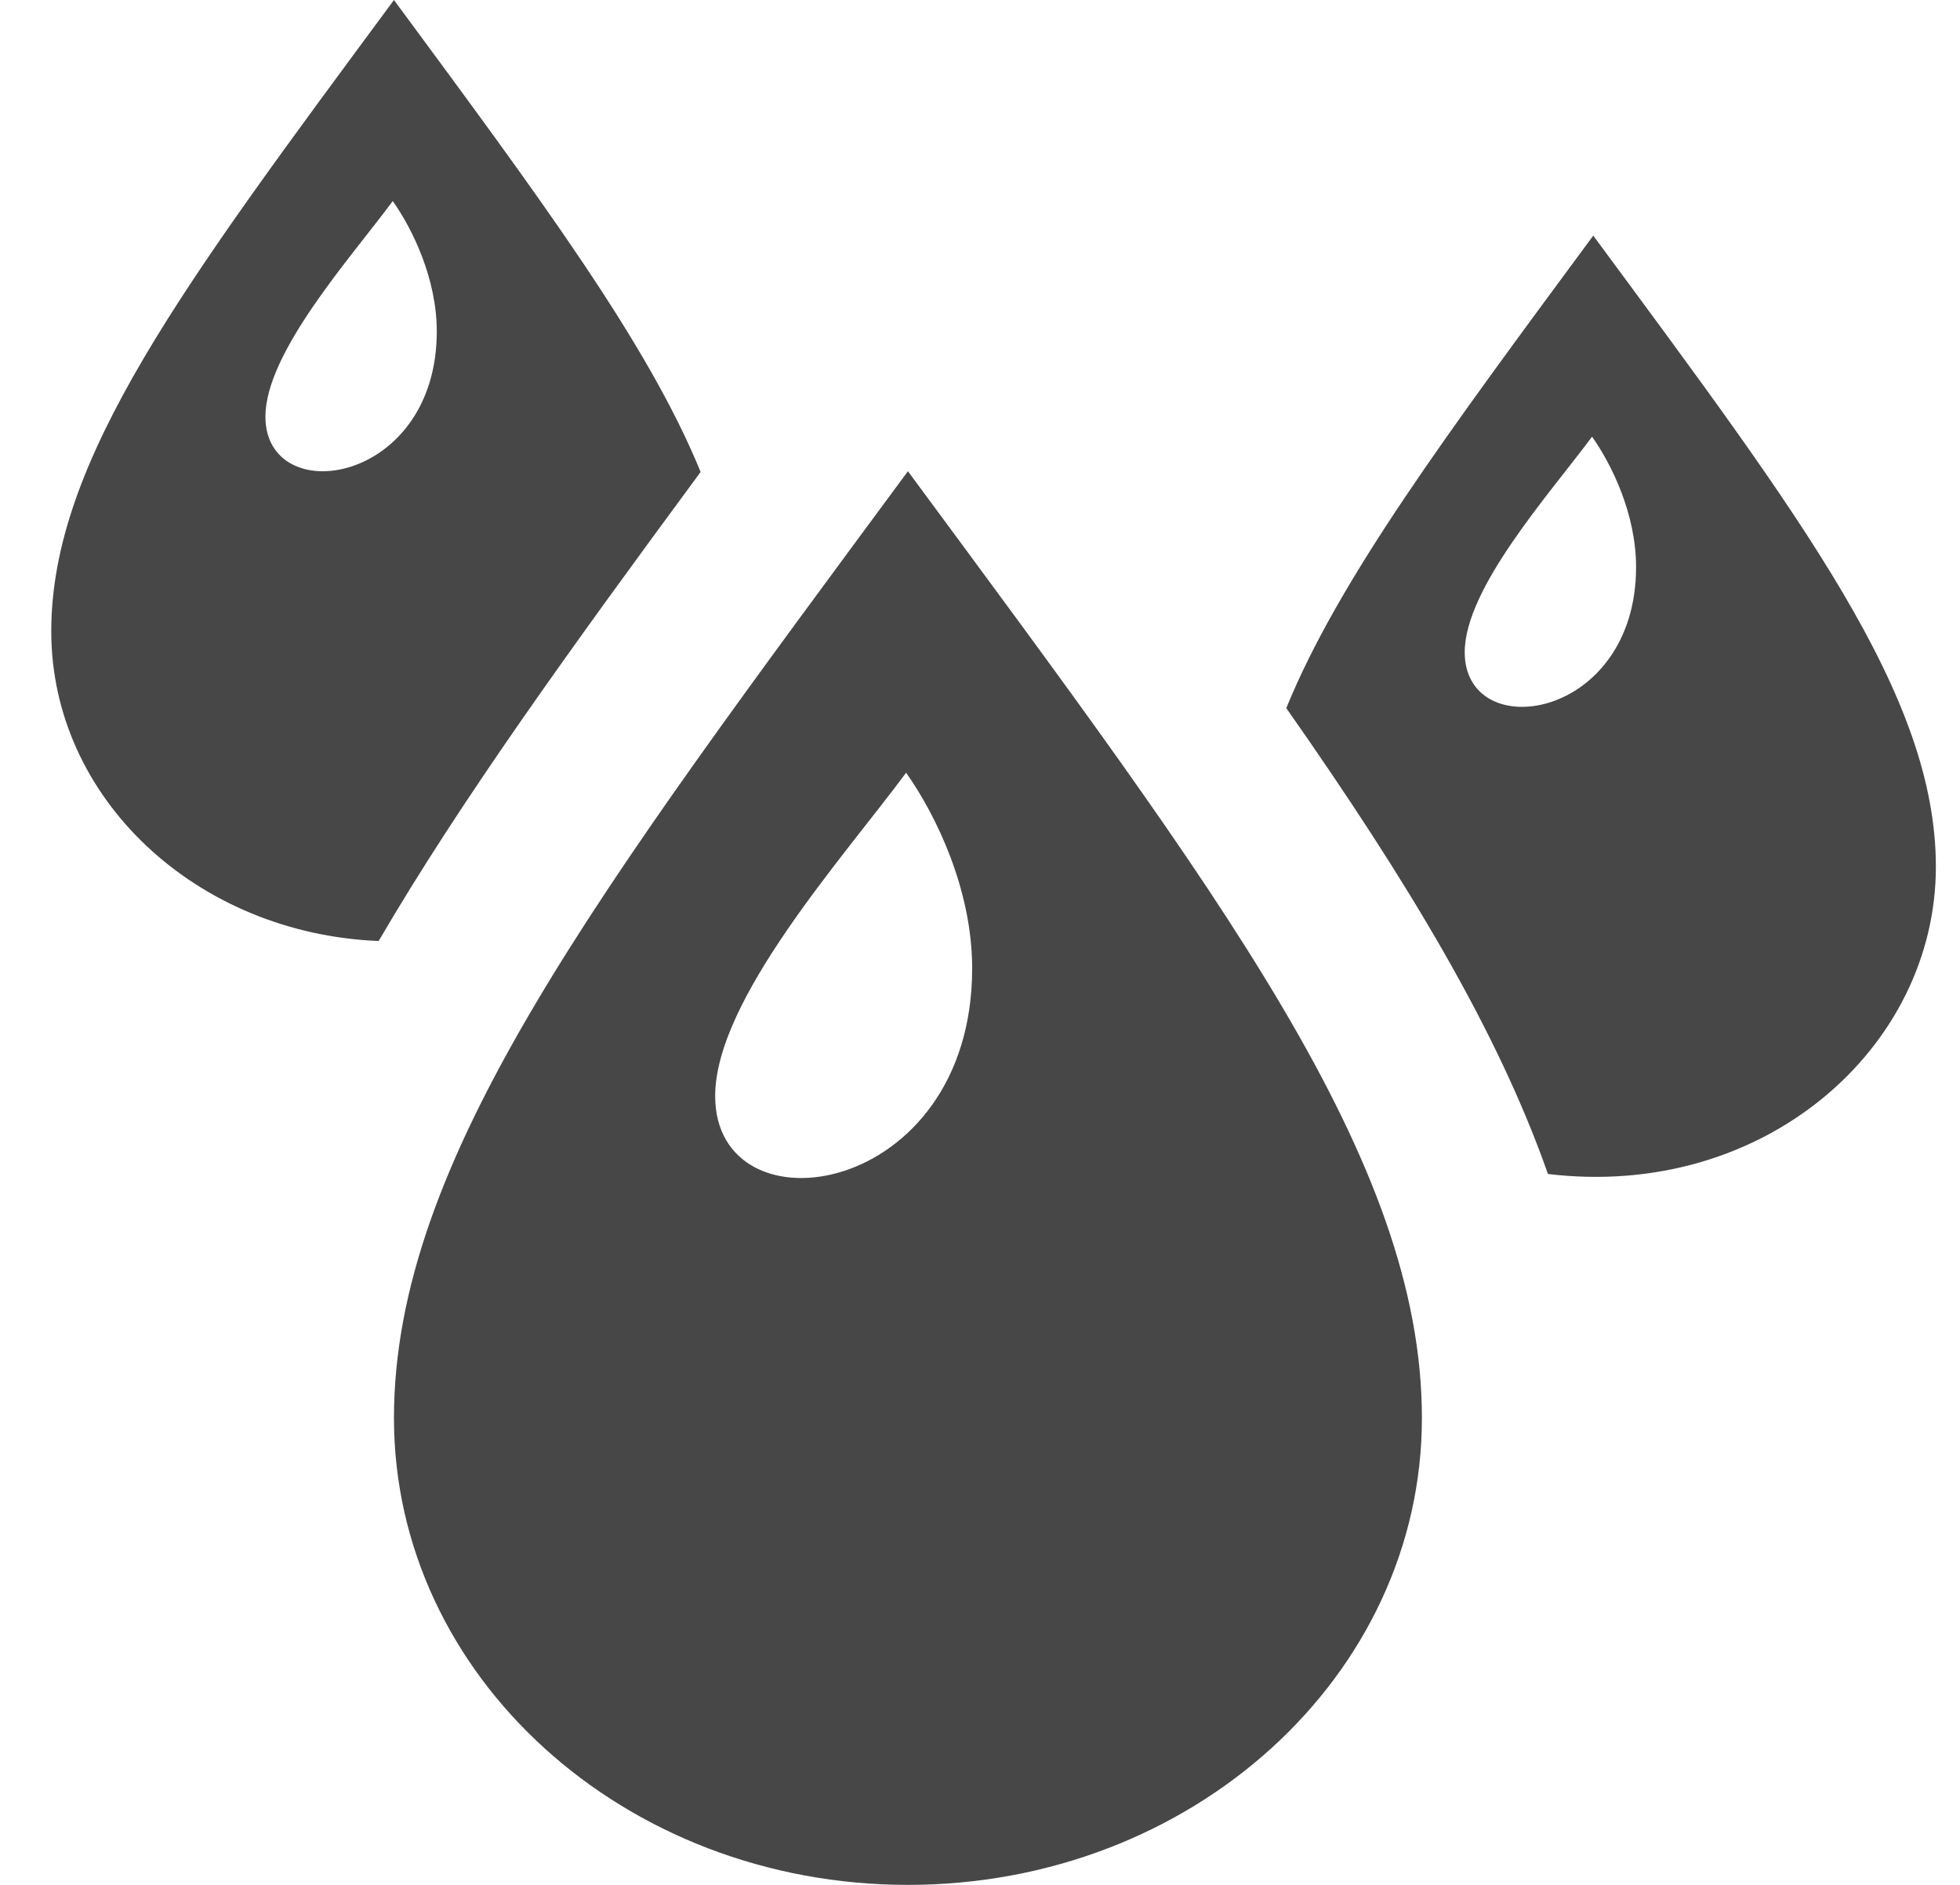 <svg width="26" height="25" viewBox="0 0 26 25" fill="none" xmlns="http://www.w3.org/2000/svg">
<path id="Vector" d="M12.044 6.25C7.893 11.873 5.226 15.39 5.226 18.808C5.226 22.229 8.276 25 12.044 25C15.812 25 18.862 22.229 18.862 18.808C18.862 15.39 16.195 11.873 12.044 6.25ZM12.02 10.249C12.42 10.816 12.896 11.802 12.896 12.843C12.896 15.896 9.487 16.397 9.487 14.537C9.487 13.262 11.181 11.38 12.02 10.249ZM9.294 6.26C8.597 4.553 7.162 2.623 5.226 0C2.457 3.749 0.68 6.094 0.68 8.372C0.68 10.59 2.606 12.383 5.023 12.481C6.102 10.632 7.563 8.607 9.294 6.26ZM3.521 5.526C3.521 4.676 4.651 3.421 5.21 2.667C5.477 3.044 5.794 3.702 5.794 4.396C5.794 6.431 3.521 6.765 3.521 5.526ZM21.135 3.125C19.196 5.751 17.76 7.683 17.063 9.392C18.671 11.685 19.865 13.665 20.534 15.571C23.402 15.916 25.68 13.895 25.68 11.497C25.68 9.219 23.903 6.874 21.135 3.125ZM19.43 8.651C19.43 7.801 20.56 6.546 21.119 5.792C21.386 6.169 21.703 6.827 21.703 7.521C21.703 9.556 19.43 9.89 19.43 8.651Z" fill="black" fill-opacity="0.72"/>
</svg>
